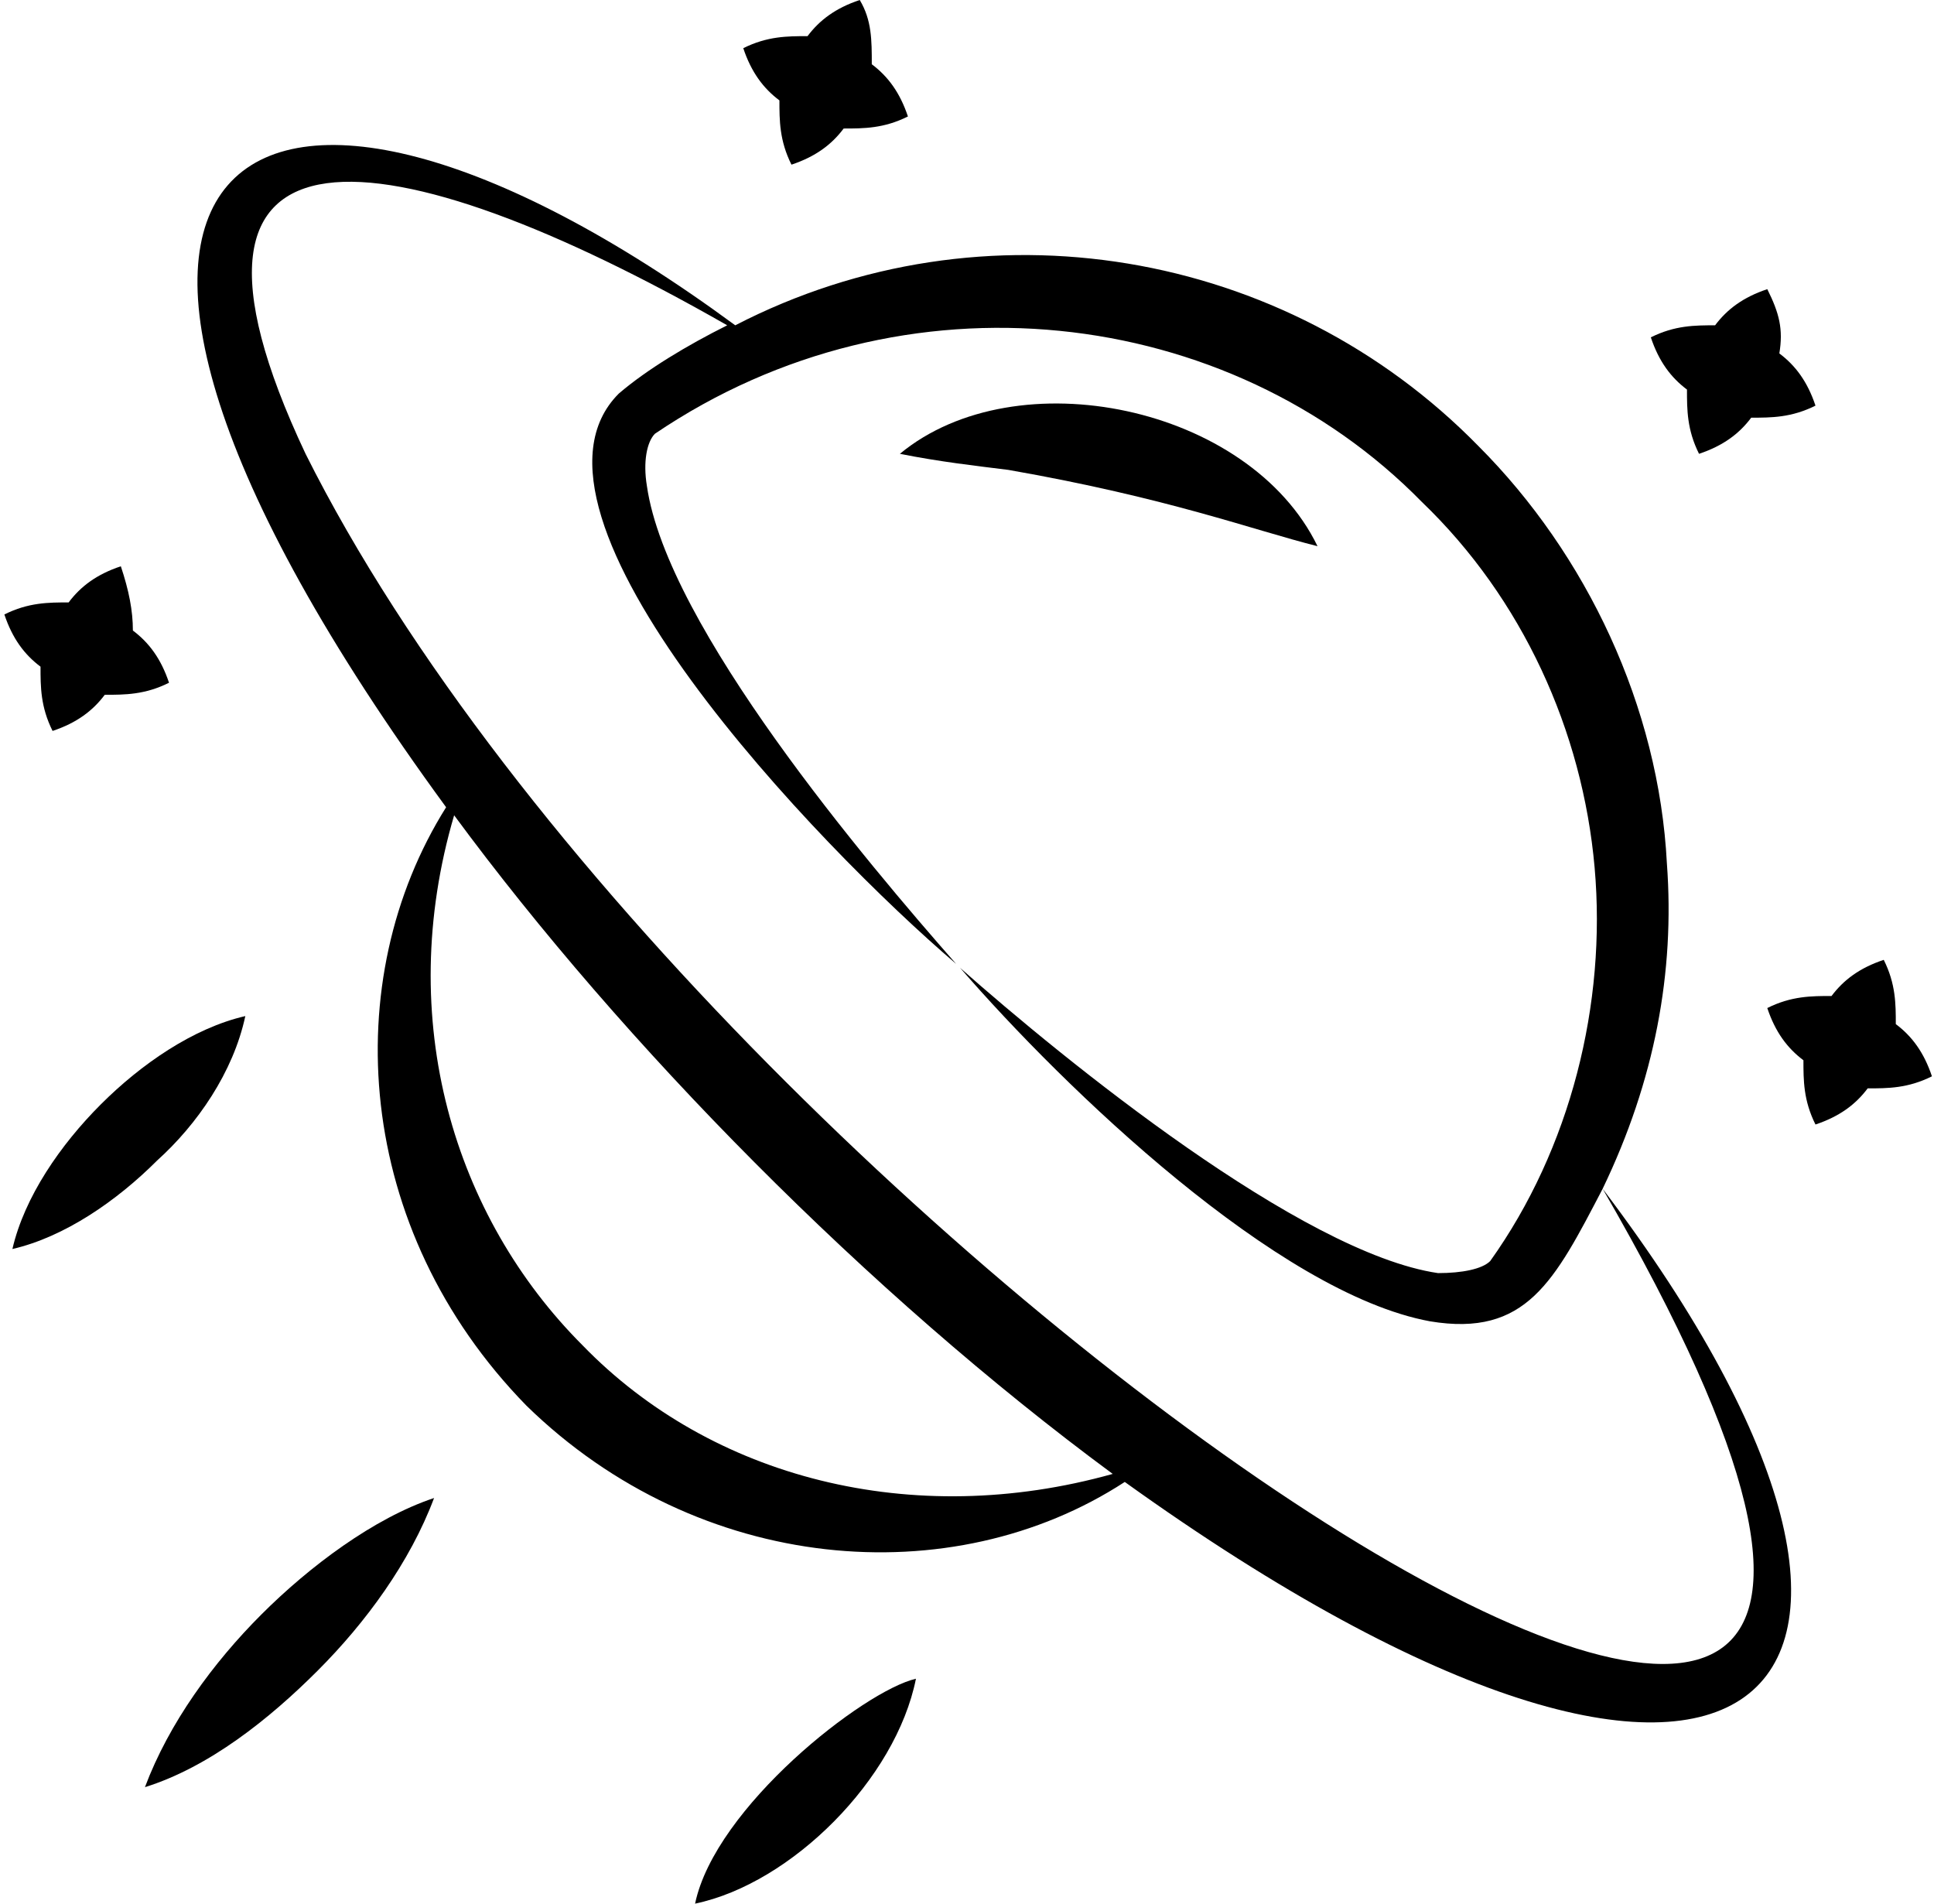 <svg width="190" height="187" viewBox="0 0 190 187" fill="none" xmlns="http://www.w3.org/2000/svg">
<path d="M186.247 100.601C186.247 98.629 186.247 96.656 185.063 94.289C182.696 95.078 181.118 96.262 179.934 97.84C177.962 97.84 175.989 97.84 173.622 99.023C174.411 101.39 175.595 102.968 177.173 104.152C177.173 106.124 177.173 108.097 178.356 110.464C180.723 109.675 182.301 108.492 183.485 106.914C185.458 106.914 187.43 106.914 189.797 105.73C189.008 103.363 187.825 101.785 186.247 100.601Z" fill="black"/>
<path d="M173.622 28.405C171.255 29.194 169.677 30.378 168.494 31.956C166.521 31.956 164.548 31.956 162.181 33.139C162.97 35.507 164.154 37.085 165.732 38.268C165.732 40.241 165.732 42.213 166.916 44.58C169.283 43.791 170.861 42.608 172.044 41.03C174.017 41.03 175.989 41.03 178.356 39.846C177.567 37.479 176.384 35.901 174.806 34.718C175.2 32.35 174.806 30.772 173.622 28.405Z" fill="black"/>
<path d="M11.871 55.627C9.504 56.416 7.926 57.599 6.743 59.178C4.77 59.178 2.798 59.178 0.43 60.361C1.219 62.728 2.403 64.306 3.981 65.49C3.981 67.462 3.981 69.435 5.165 71.802C7.532 71.013 9.11 69.829 10.293 68.251C12.266 68.251 14.238 68.251 16.605 67.068C15.816 64.701 14.633 63.123 13.055 61.939C13.055 59.967 12.66 57.994 11.871 55.627Z" fill="black"/>
<path d="M84.462 0C82.095 0.789 80.517 1.973 79.334 3.551C77.361 3.551 75.388 3.551 73.021 4.734C73.81 7.101 74.994 8.679 76.572 9.863C76.572 11.835 76.572 13.808 77.755 16.175C80.123 15.386 81.701 14.203 82.884 12.624C84.857 12.624 86.829 12.624 89.196 11.441C88.407 9.074 87.224 7.496 85.646 6.312C85.646 3.945 85.646 1.973 84.462 0Z" fill="black"/>
<path d="M129.436 53.654C122.73 39.846 99.848 35.112 88.407 44.58C92.352 45.369 95.903 45.764 99.059 46.158C114.839 48.92 123.124 52.076 129.436 53.654Z" fill="black"/>
<path d="M43.827 79.298C33.175 96.262 34.753 120.722 51.717 138.08C68.681 154.65 93.536 156.623 110.5 145.576C172.044 189.762 195.715 167.275 157.447 116.777C162.576 106.125 164.548 95.473 163.759 84.821C162.97 69.435 155.869 54.443 145.217 43.791C126.281 24.46 96.692 19.332 72.232 31.956C24.496 -3.156 -3.515 14.597 43.827 79.298ZM57.241 132.163C44.616 119.538 38.698 100.207 44.616 80.087C61.186 102.574 85.251 127.034 109.316 144.787C89.591 150.31 69.865 145.182 57.241 132.163ZM139.694 49.315C149.557 58.783 155.475 71.802 156.658 85.216C157.842 98.629 154.291 112.832 146.401 123.878C145.612 124.667 143.639 125.061 141.272 125.061C127.859 123.089 104.582 104.152 94.325 95.078C104.582 106.914 125.492 127.034 140.483 129.796C149.951 131.374 152.713 125.85 157.447 116.777C219.386 223.69 69.865 124.272 30.019 44.581C13.45 9.469 38.304 13.019 71.443 31.956C67.498 33.929 63.553 36.296 60.791 38.663C48.956 50.498 80.517 83.243 93.93 94.684C85.251 84.821 65.525 61.545 63.553 47.737C63.158 45.37 63.553 43.397 64.342 42.608C88.802 26.038 120.757 29.983 139.694 49.315Z" fill="black"/>
<path d="M25.679 158.595C20.945 163.329 16.606 169.247 14.239 175.559C20.551 173.587 26.468 168.853 31.203 164.118C35.937 159.384 40.276 153.467 42.644 147.154C36.726 149.127 30.414 153.861 25.679 158.595Z" fill="black"/>
<path d="M24.101 99.812C18.972 100.996 13.844 104.547 9.899 108.492C5.953 112.437 2.403 117.566 1.219 122.694C6.348 121.511 11.477 117.96 15.422 114.015C19.367 110.464 22.918 105.336 24.101 99.812Z" fill="black"/>
<path d="M68.287 187C77.755 185.027 88.013 174.77 89.985 164.907C84.856 166.091 70.259 177.532 68.287 187Z" fill="black"/>
</svg>
